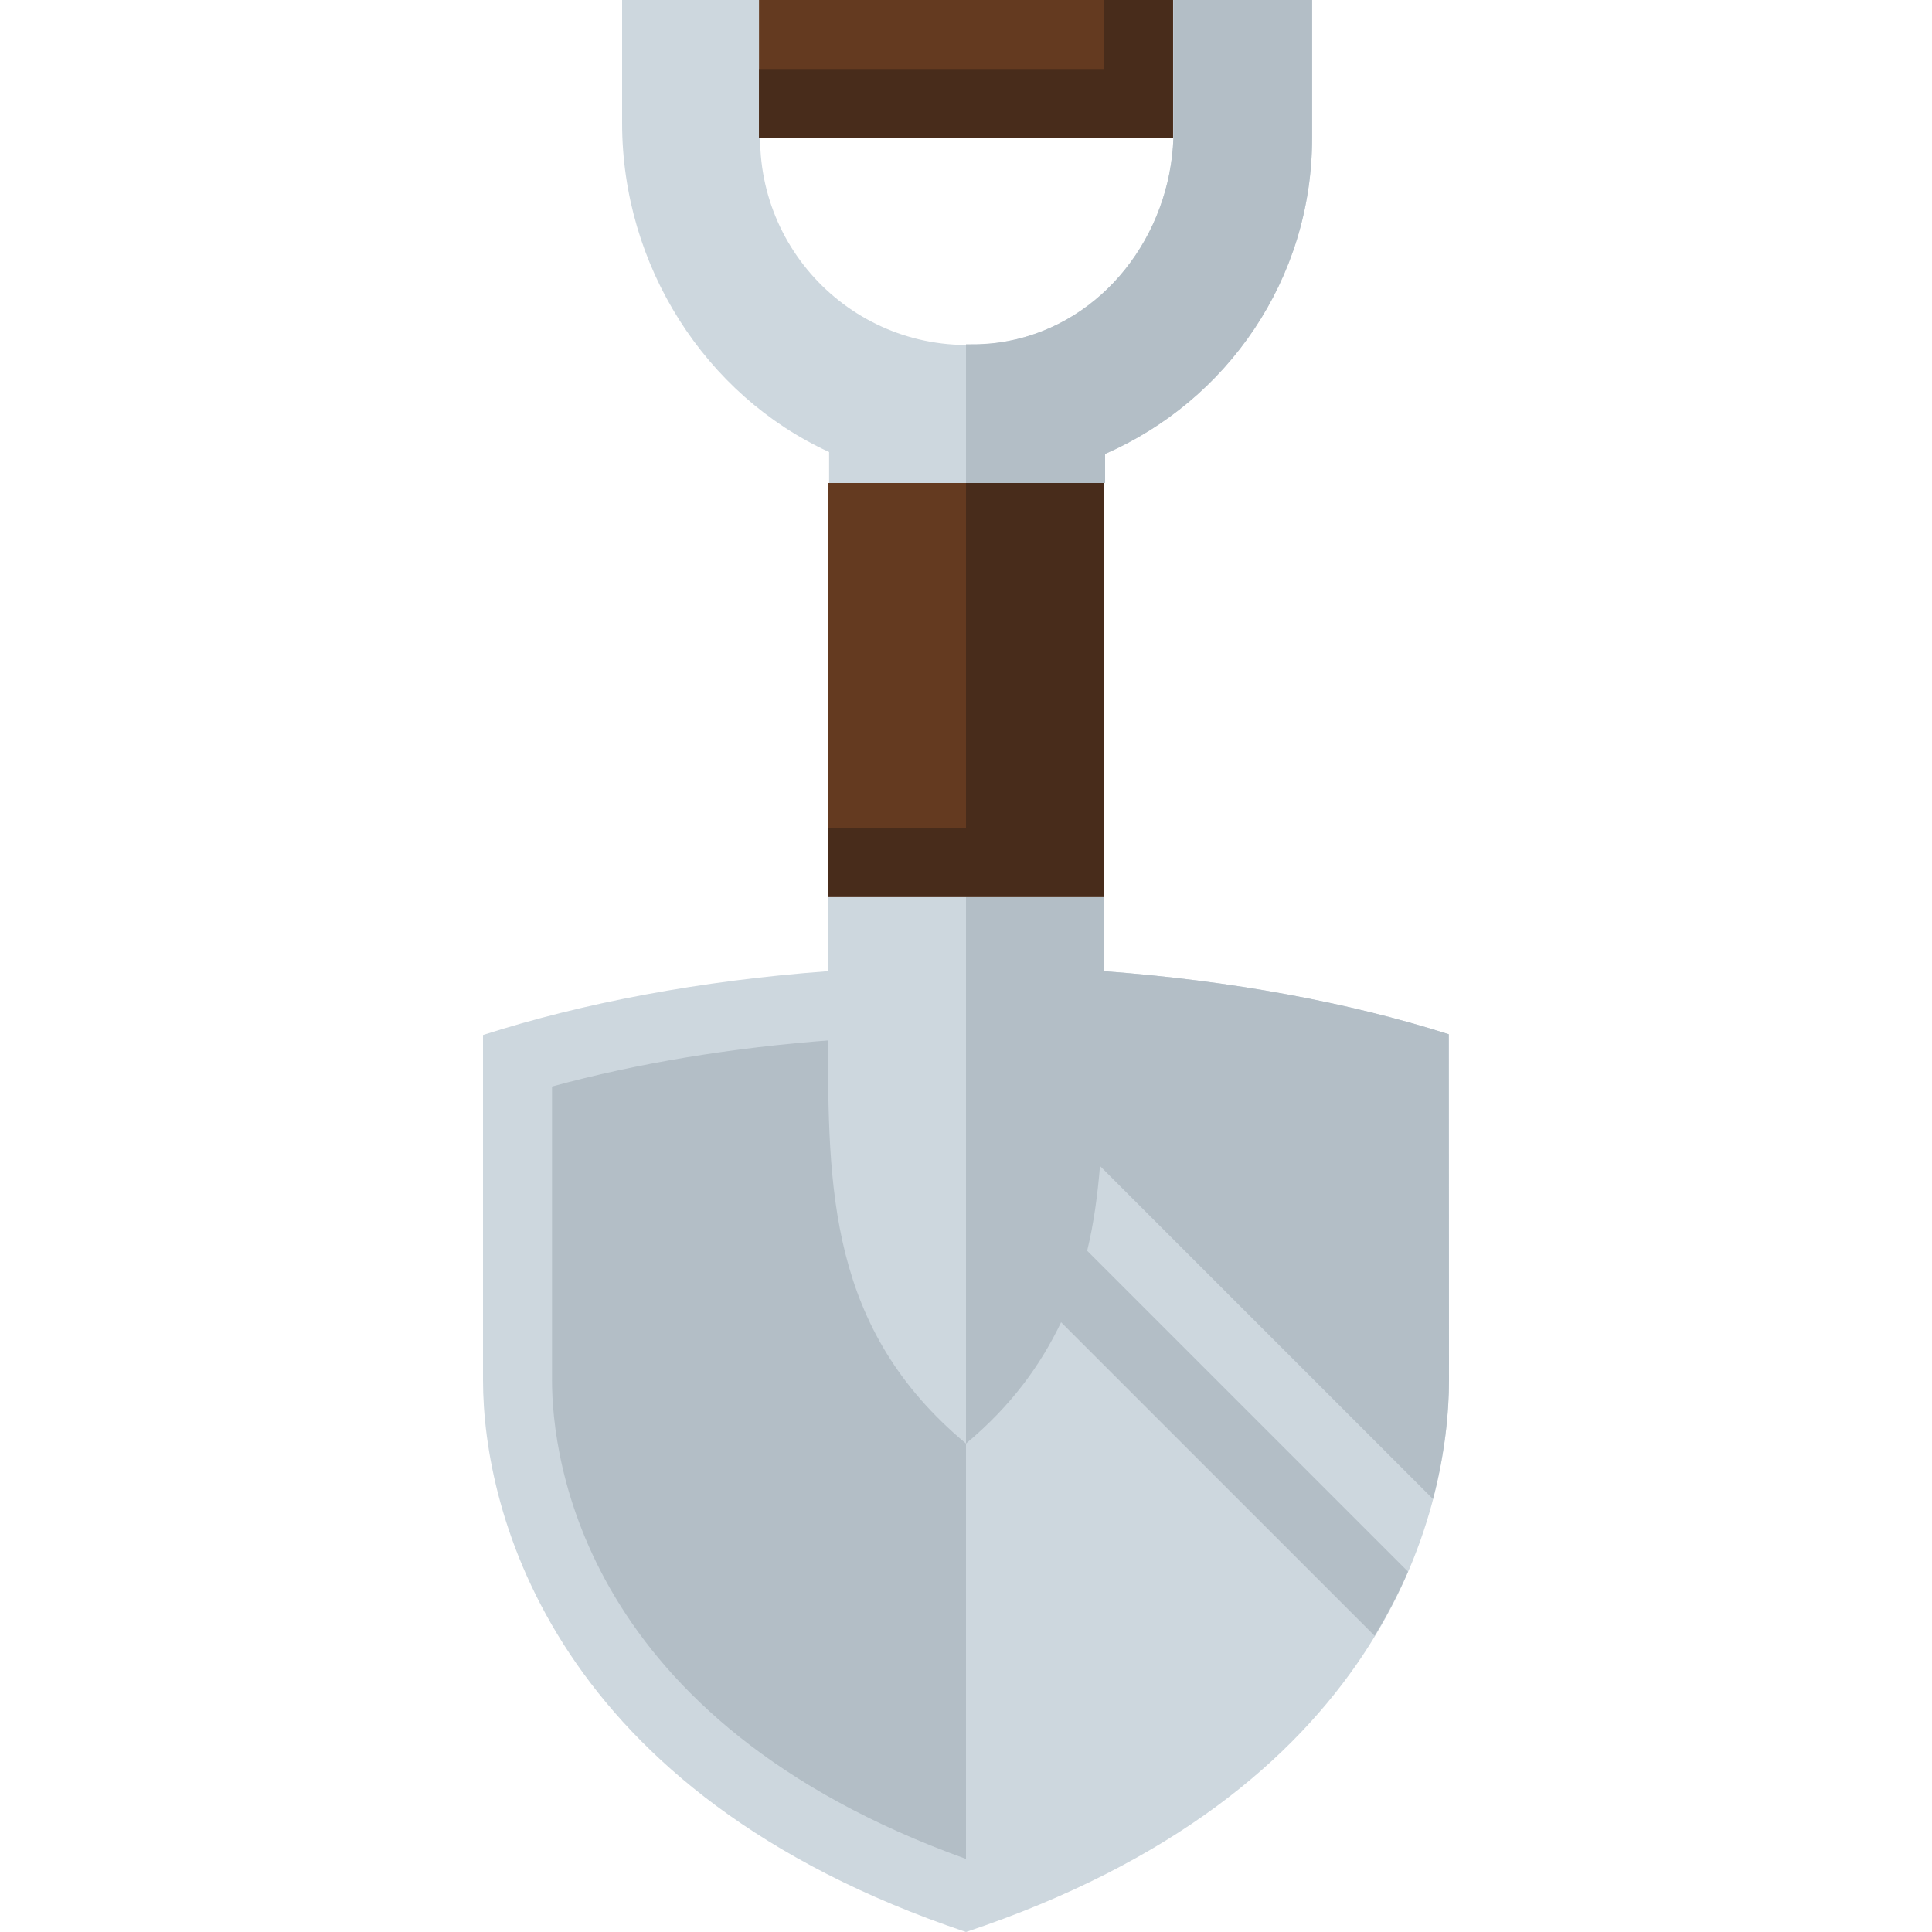 <?xml version="1.0" encoding="iso-8859-1"?>
<!-- Generator: Adobe Illustrator 19.0.0, SVG Export Plug-In . SVG Version: 6.00 Build 0)  -->
<svg version="1.1" id="Capa_1" xmlns="http://www.w3.org/2000/svg" xmlns:xlink="http://www.w3.org/1999/xlink" x="0px" y="0px"
	 viewBox="0 0 448 448" style="enable-background:new 0 0 448 448;" xml:space="preserve">
<g>
	<path style="fill:#CDD7DE;" d="M335.952,239.824c-23.12-7.36-50.368-12.448-79.952-14.624V208h-64v17.2
		c-29.648,2.192-56.784,7.36-80,14.8v80c0,30.672,16.256,95.872,112,128c96.256-32.128,112-96.672,112-128L335.952,239.824z"/>
	<path style="fill:#CDD7DE;" d="M192.256,104.816V112h64v-6.736c28.24-12.352,48-40.48,48-73.264V0h-160v28.56
		C144.256,61.664,163.584,91.68,192.256,104.816z M272.096,32c-0.784,22.512-16.144,42.832-38.352,47.088
		C203.072,84.976,176.256,61.616,176.256,32H272.096z"/>
</g>
<path style="fill:#B3BEC6;" d="M272.096,0v32c-0.784,22.512-16.144,42.832-38.352,47.088c-3.312,0.64-6.544,0.784-9.744,0.752V112
	h32.256v-6.736c28.24-12.352,48-40.48,48-73.264V0H272.096z"/>
<path style="fill:#643A20;" d="M192,112v96h64v-96H192z"/>
<path style="fill:#B3BEC6;" d="M193.184,241.168c-23.472,1.744-45.344,5.36-65.184,10.784V320c0,18.176,7.04,79.056,96,111.056
	V240.4L193.184,241.168z"/>
<path style="fill:#CDD7DE;" d="M224,208v126.736c-31.872-26.544-32-59.104-32-94.736c0,0.256,0-32,0-32H224z"/>
<rect x="176" style="fill:#643A20;" width="96" height="32"/>
<path style="fill:#B3BEC6;" d="M246.048,306.608l72.704,72.704c3.04-5.008,5.632-10,7.744-14.88l-74.4-74.4
	c1.552-6.368,2.416-12.944,2.976-19.648l77.216,77.216C335.04,337.088,336,327.568,336,320l-0.048-80.176
	c-23.12-7.36-50.368-12.448-79.952-14.624V208h-32v126.736C234.496,325.984,241.312,316.544,246.048,306.608z"/>
<g>
	<polygon style="fill:#482C1B;" points="224,112 224,192 192,192 192,208 256,208 256,112 	"/>
	<polygon style="fill:#482C1B;" points="256,0 256,16 176,16 176,32 272,32 272,0 	"/>
</g>
<g>
</g>
<g>
</g>
<g>
</g>
<g>
</g>
<g>
</g>
<g>
</g>
<g>
</g>
<g>
</g>
<g>
</g>
<g>
</g>
<g>
</g>
<g>
</g>
<g>
</g>
<g>
</g>
<g>
</g>
</svg>
